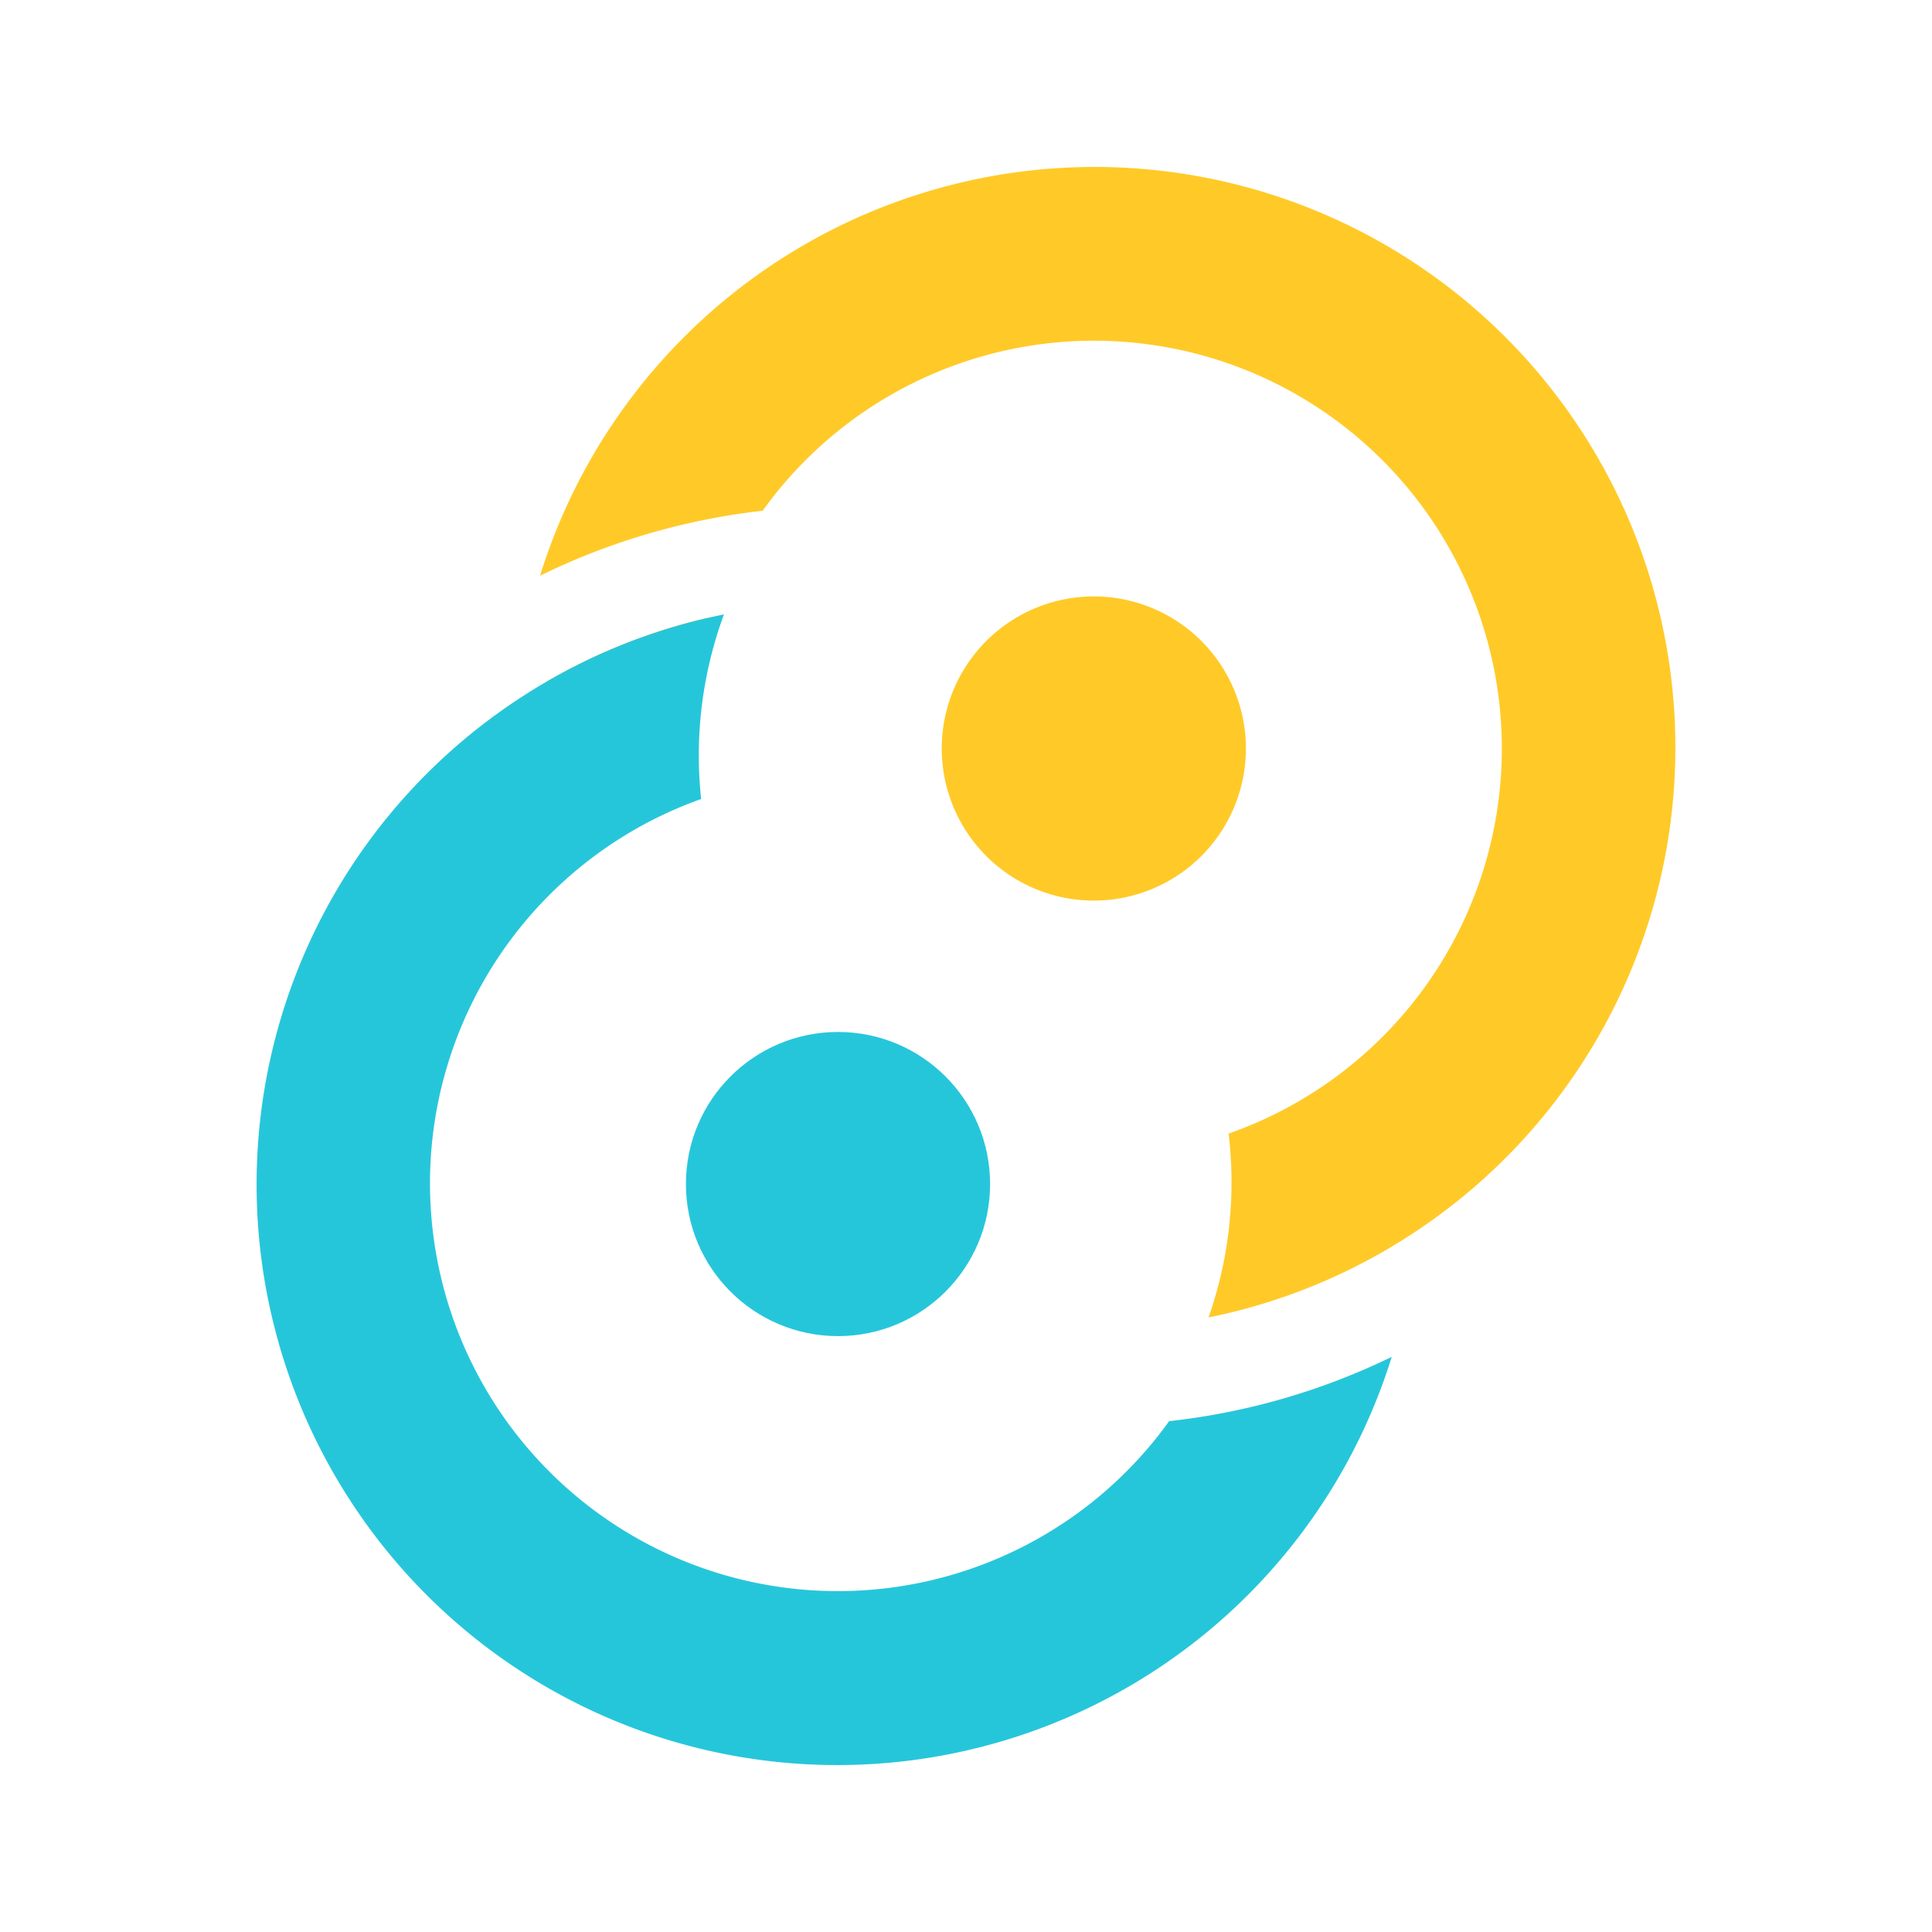 <svg xmlns="http://www.w3.org/2000/svg" viewBox="0 0 256 256" shape-rendering="geometricPrecision"><path fill="#ffca28" d="M165.09 99.183a20.153 20.153 0 0 1-34.401 14.25 20.152 20.152 0 1 1 34.4-14.25z"/><path fill="#26c6da" d="M111.04 136.74c-11.13 0-20.152 9.022-20.152 20.151 0 11.13 9.022 20.152 20.152 20.152 11.129 0 20.152-9.022 20.152-20.152 0-11.129-9.023-20.15-20.152-20.15z"/><path fill="#ffca28" d="M186.7 163.76a77 77 0 0 1-26.564 10.81 54.04 54.04 0 0 0 2.657-24.366 54.05 54.05 0 0 0 33.856-35.246 54.04 54.04 0 0 0-27.73-64.21 54.044 54.044 0 0 0-67.863 16.927 89.8 89.8 0 0 0-29.495 8.61 76.94 76.94 0 0 1 86.49-53.058 76.94 76.94 0 0 1 63.888 78.829 76.94 76.94 0 0 1-35.24 61.706zM72.48 90.298l18.869 2.29a54 54 0 0 1 2.381-10.717 77 77 0 0 0-21.25 8.427" clip-rule="evenodd"/><path fill="#26c6da" d="M69.182 92.314a76.9 76.9 0 0 1 26.747-10.9 53.95 53.95 0 0 0-3.023 24.457 54.05 54.05 0 0 0-33.64 35.358 54.04 54.04 0 0 0 52.354 69.6 54.04 54.04 0 0 0 43.298-22.52 89.8 89.8 0 0 0 29.495-8.518 76.94 76.94 0 0 1-50.002 50.423 76.94 76.94 0 0 1-69.992-11.992A76.944 76.944 0 0 1 69.18 92.315zm114.22 73.462-.366.183z" clip-rule="evenodd"/></svg>